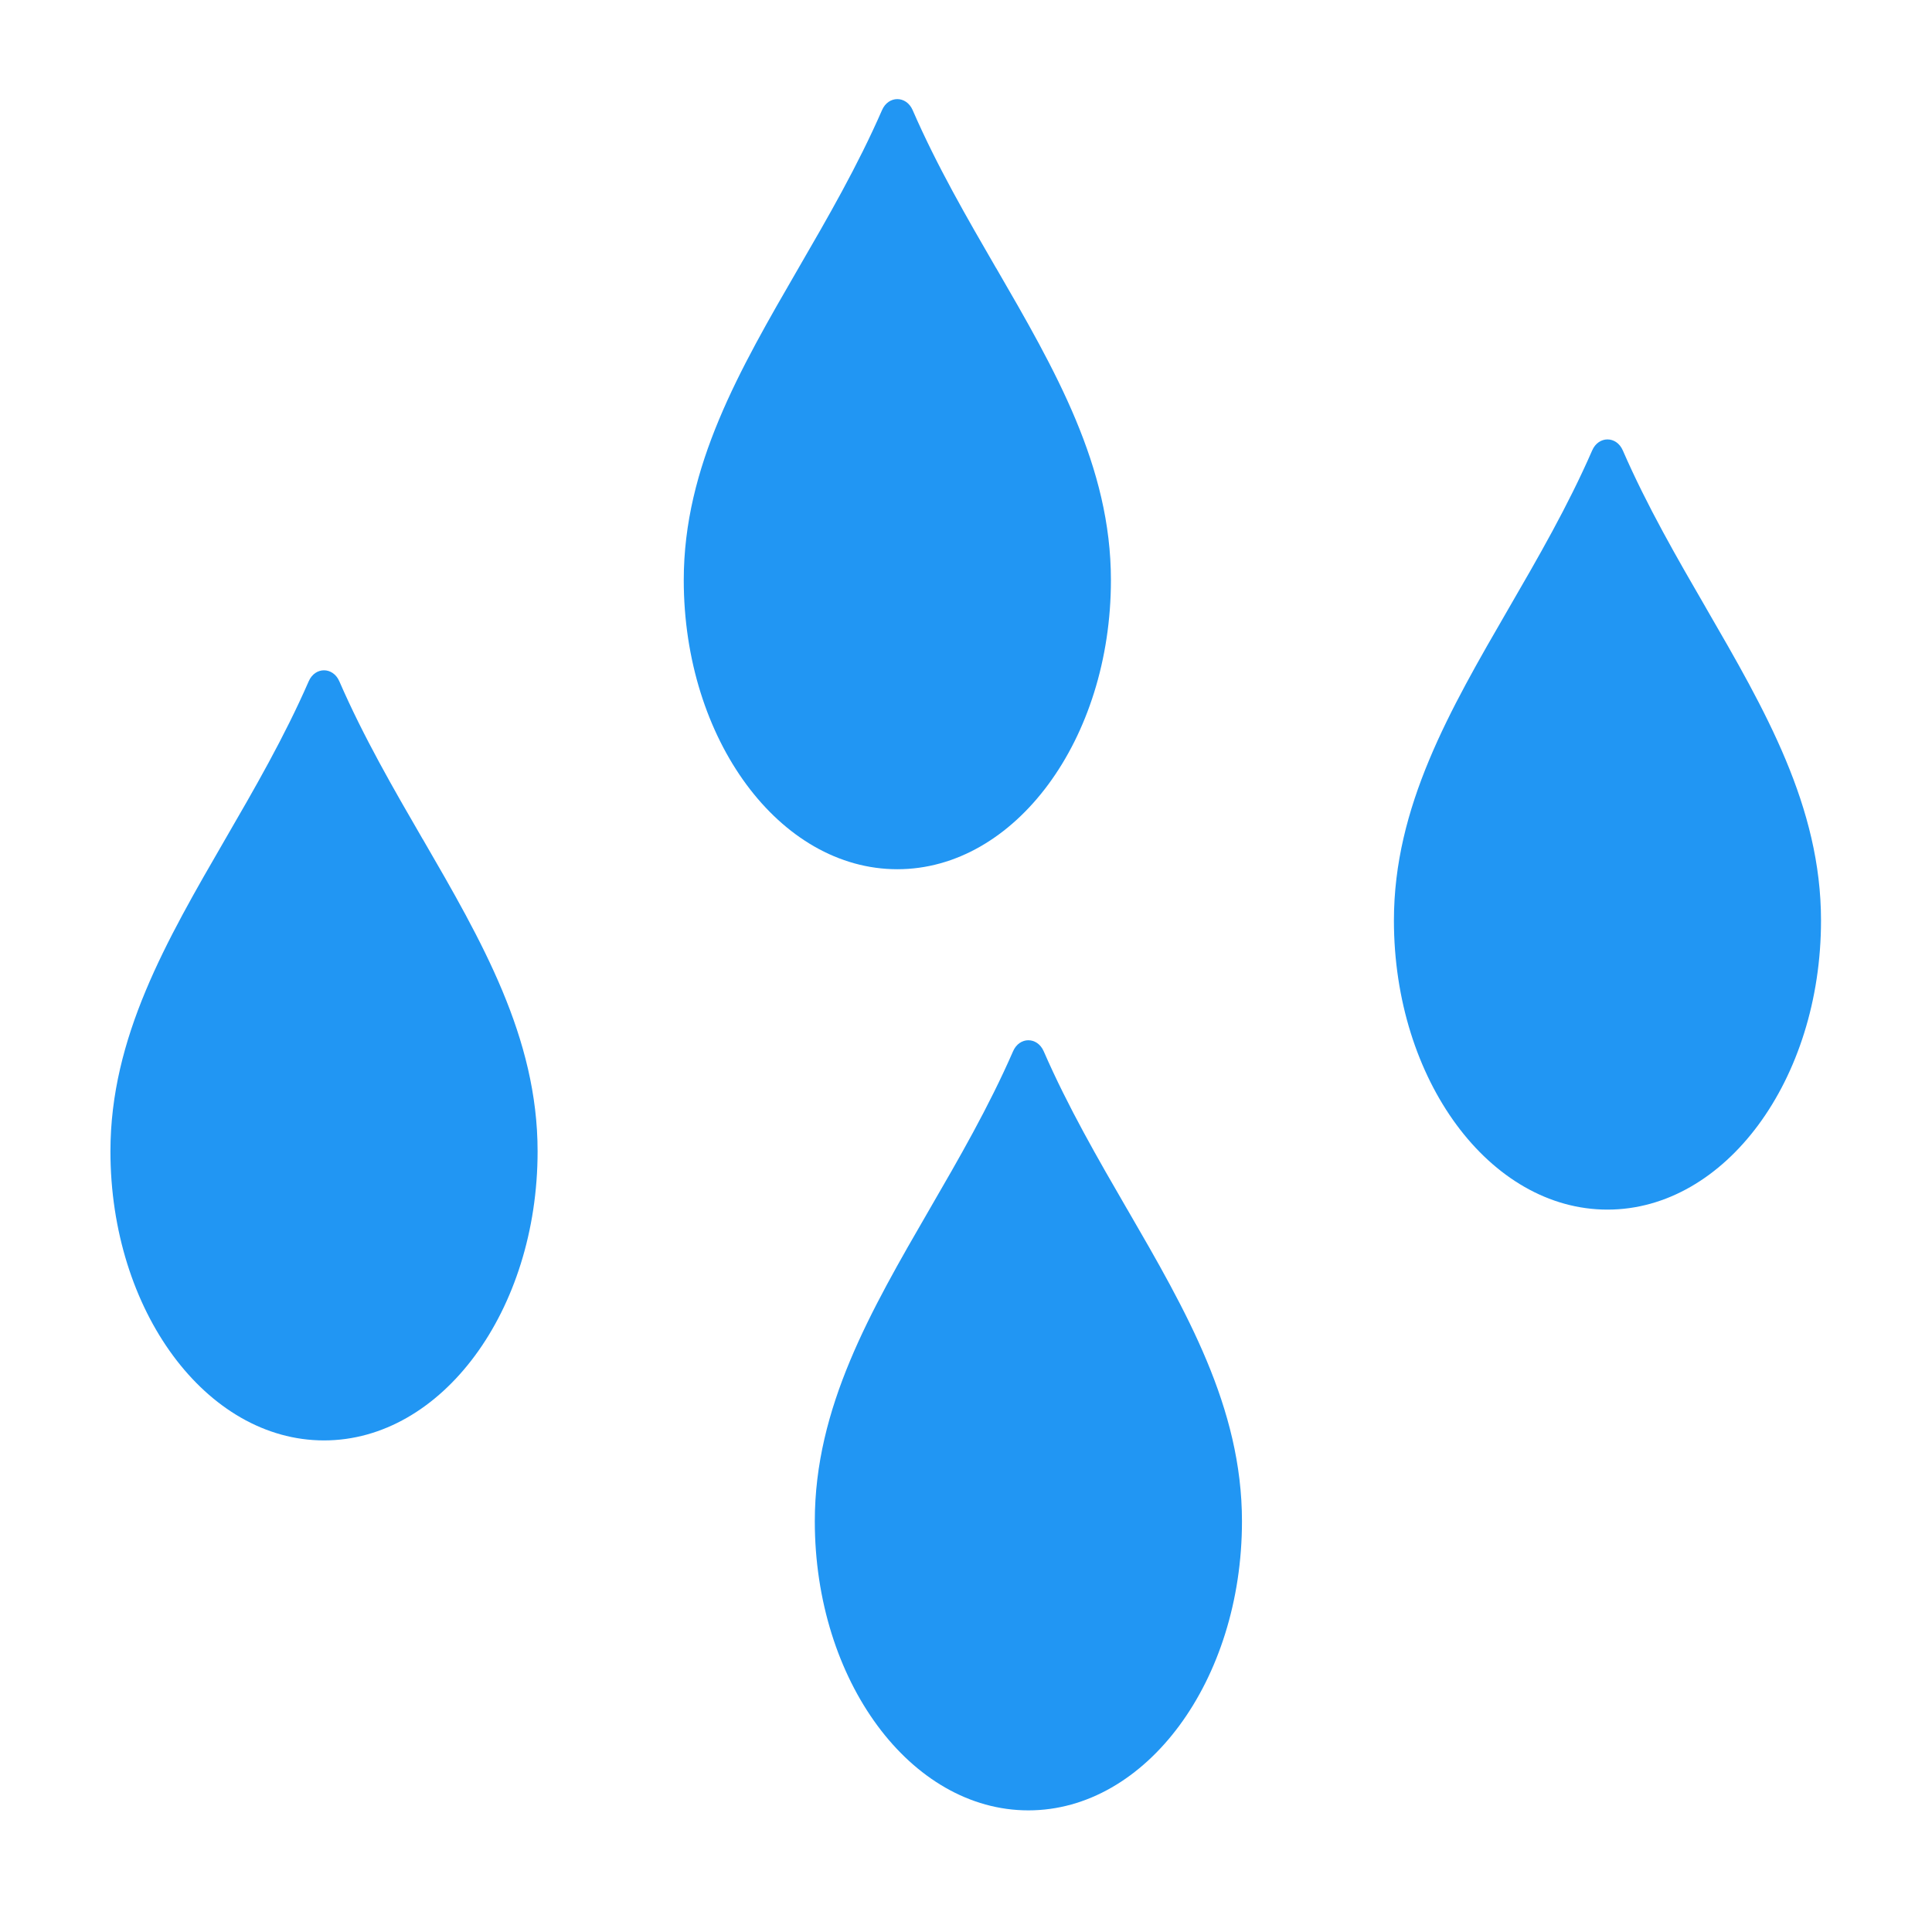 <?xml version="1.0" encoding="UTF-8" standalone="no"?>
<svg
   xmlns:dc="http://purl.org/dc/elements/1.1/"
   xmlns:cc="http://creativecommons.org/ns#"
   xmlns:rdf="http://www.w3.org/1999/02/22-rdf-syntax-ns#"
   xmlns:svg="http://www.w3.org/2000/svg"
   xmlns="http://www.w3.org/2000/svg"
   xmlns:sodipodi="http://sodipodi.sourceforge.net/DTD/sodipodi-0.dtd"
   xmlns:inkscape="http://www.inkscape.org/namespaces/inkscape"
   width="96"
   height="96"
   viewBox="0 0 96 96"
   version="1.1"
   id="svg27"
   sodipodi:docname="rain.svg"
   inkscape:version="0.92.4 (5da689c313, 2019-01-14)"
   style="fill:none">
  <sodipodi:namedview
     pagecolor="#ffffff"
     bordercolor="#666666"
     borderopacity="1"
     objecttolerance="10"
     gridtolerance="10"
     guidetolerance="10"
     inkscape:pageopacity="0"
     inkscape:pageshadow="2"
     inkscape:window-width="1920"
     inkscape:window-height="1057"
     id="namedview29"
     showgrid="false"
     inkscape:zoom="4.6354778"
     inkscape:cx="-17.922931"
     inkscape:cy="26.546093"
     inkscape:window-x="-8"
     inkscape:window-y="1072"
     inkscape:window-maximized="1"
     inkscape:current-layer="svg27" />
  <g
     clip-path="url(#clip1)"
     id="g8"
     transform="matrix(1.937,0,0,2.361,1.964,4.96)">
    <path
       d="M 9.832,15.563 C 9.085,14.505 8.313,13.412 7.691,12.238 c -0.164,-0.309 -0.623,-0.309 -0.786,0 -0.624,1.173 -1.395,2.267 -2.142,3.324 -1.514,2.145 -2.944,4.171 -2.944,6.567 0,3.356 2.457,6.085 5.479,6.085 3.021,0 5.479,-2.729 5.479,-6.085 0,-2.396 -1.43,-4.423 -2.944,-6.567 z"
       id="path6"
       inkscape:connector-curvature="0"
       style="fill:#2196f3" />
  </g>
  <g
     clip-path="url(#clip2)"
     id="g12"
     transform="matrix(1.937,0,0,2.361,1.964,4.96)">
    <path
       d="m 27.901,23.348 c -0.747,-1.058 -1.518,-2.151 -2.141,-3.324 -0.164,-0.309 -0.623,-0.309 -0.786,0 -0.624,1.173 -1.395,2.267 -2.142,3.324 -1.514,2.145 -2.944,4.171 -2.944,6.567 0,3.356 2.457,6.085 5.479,6.085 3.022,0 5.479,-2.729 5.479,-6.085 0,-2.396 -1.43,-4.423 -2.944,-6.567 z"
       id="path10"
       inkscape:connector-curvature="0"
       style="fill:#2196f3" />
  </g>
  <path
     d="m 84.784,30.231 c -1.447,-2.497 -2.941,-5.079 -4.147,-7.849 -0.318,-0.73 -1.206,-0.73 -1.523,0 -1.208,2.77 -2.702,5.352 -4.149,7.849 -2.932,5.064 -5.702,9.848 -5.702,15.507 0,7.923 4.759,14.367 10.611,14.367 5.852,0 10.611,-6.443 10.611,-14.367 0,-5.658 -2.77,-10.442 -5.702,-15.507 z"
     id="path14"
     inkscape:connector-curvature="0"
     style="fill:#2196f3;stroke-width:2.138" />
  <defs
     id="defs25">
    <clipPath
       id="clip0">
      <rect
         x="14.594"
         width="14.594"
         height="16.209"
         id="rect16"
         y="0"
         style="fill:#ffffff" />
    </clipPath>
    <clipPath
       id="clip1">
      <rect
         y="12.006"
         width="14.594"
         height="16.209"
         id="rect19"
         x="0"
         style="fill:#ffffff" />
    </clipPath>
    <clipPath
       id="clip2">
      <rect
         x="18.069"
         y="19.791"
         width="14.594"
         height="16.209"
         id="rect22"
         style="fill:#ffffff" />
    </clipPath>
    <clipPath
       id="clip1-0">
      <rect
         y="12.006"
         width="14.594"
         height="16.209"
         id="rect19-0"
         x="0"
         style="fill:#ffffff" />
    </clipPath>
  </defs>
  <g
     style="fill:none"
     clip-path="url(#clip1-0)"
     id="g8-7"
     transform="matrix(1.937,0,0,2.361,30.452,-23.422)">
    <path
       d="M 9.832,15.563 C 9.085,14.505 8.313,13.412 7.691,12.238 c -0.164,-0.309 -0.623,-0.309 -0.786,0 -0.624,1.173 -1.395,2.267 -2.142,3.324 -1.514,2.145 -2.944,4.171 -2.944,6.567 0,3.356 2.457,6.085 5.479,6.085 3.021,0 5.479,-2.729 5.479,-6.085 0,-2.396 -1.43,-4.423 -2.944,-6.567 z"
       id="path6-0"
       inkscape:connector-curvature="0"
       style="fill:#2196f3" />
  </g>
</svg>
